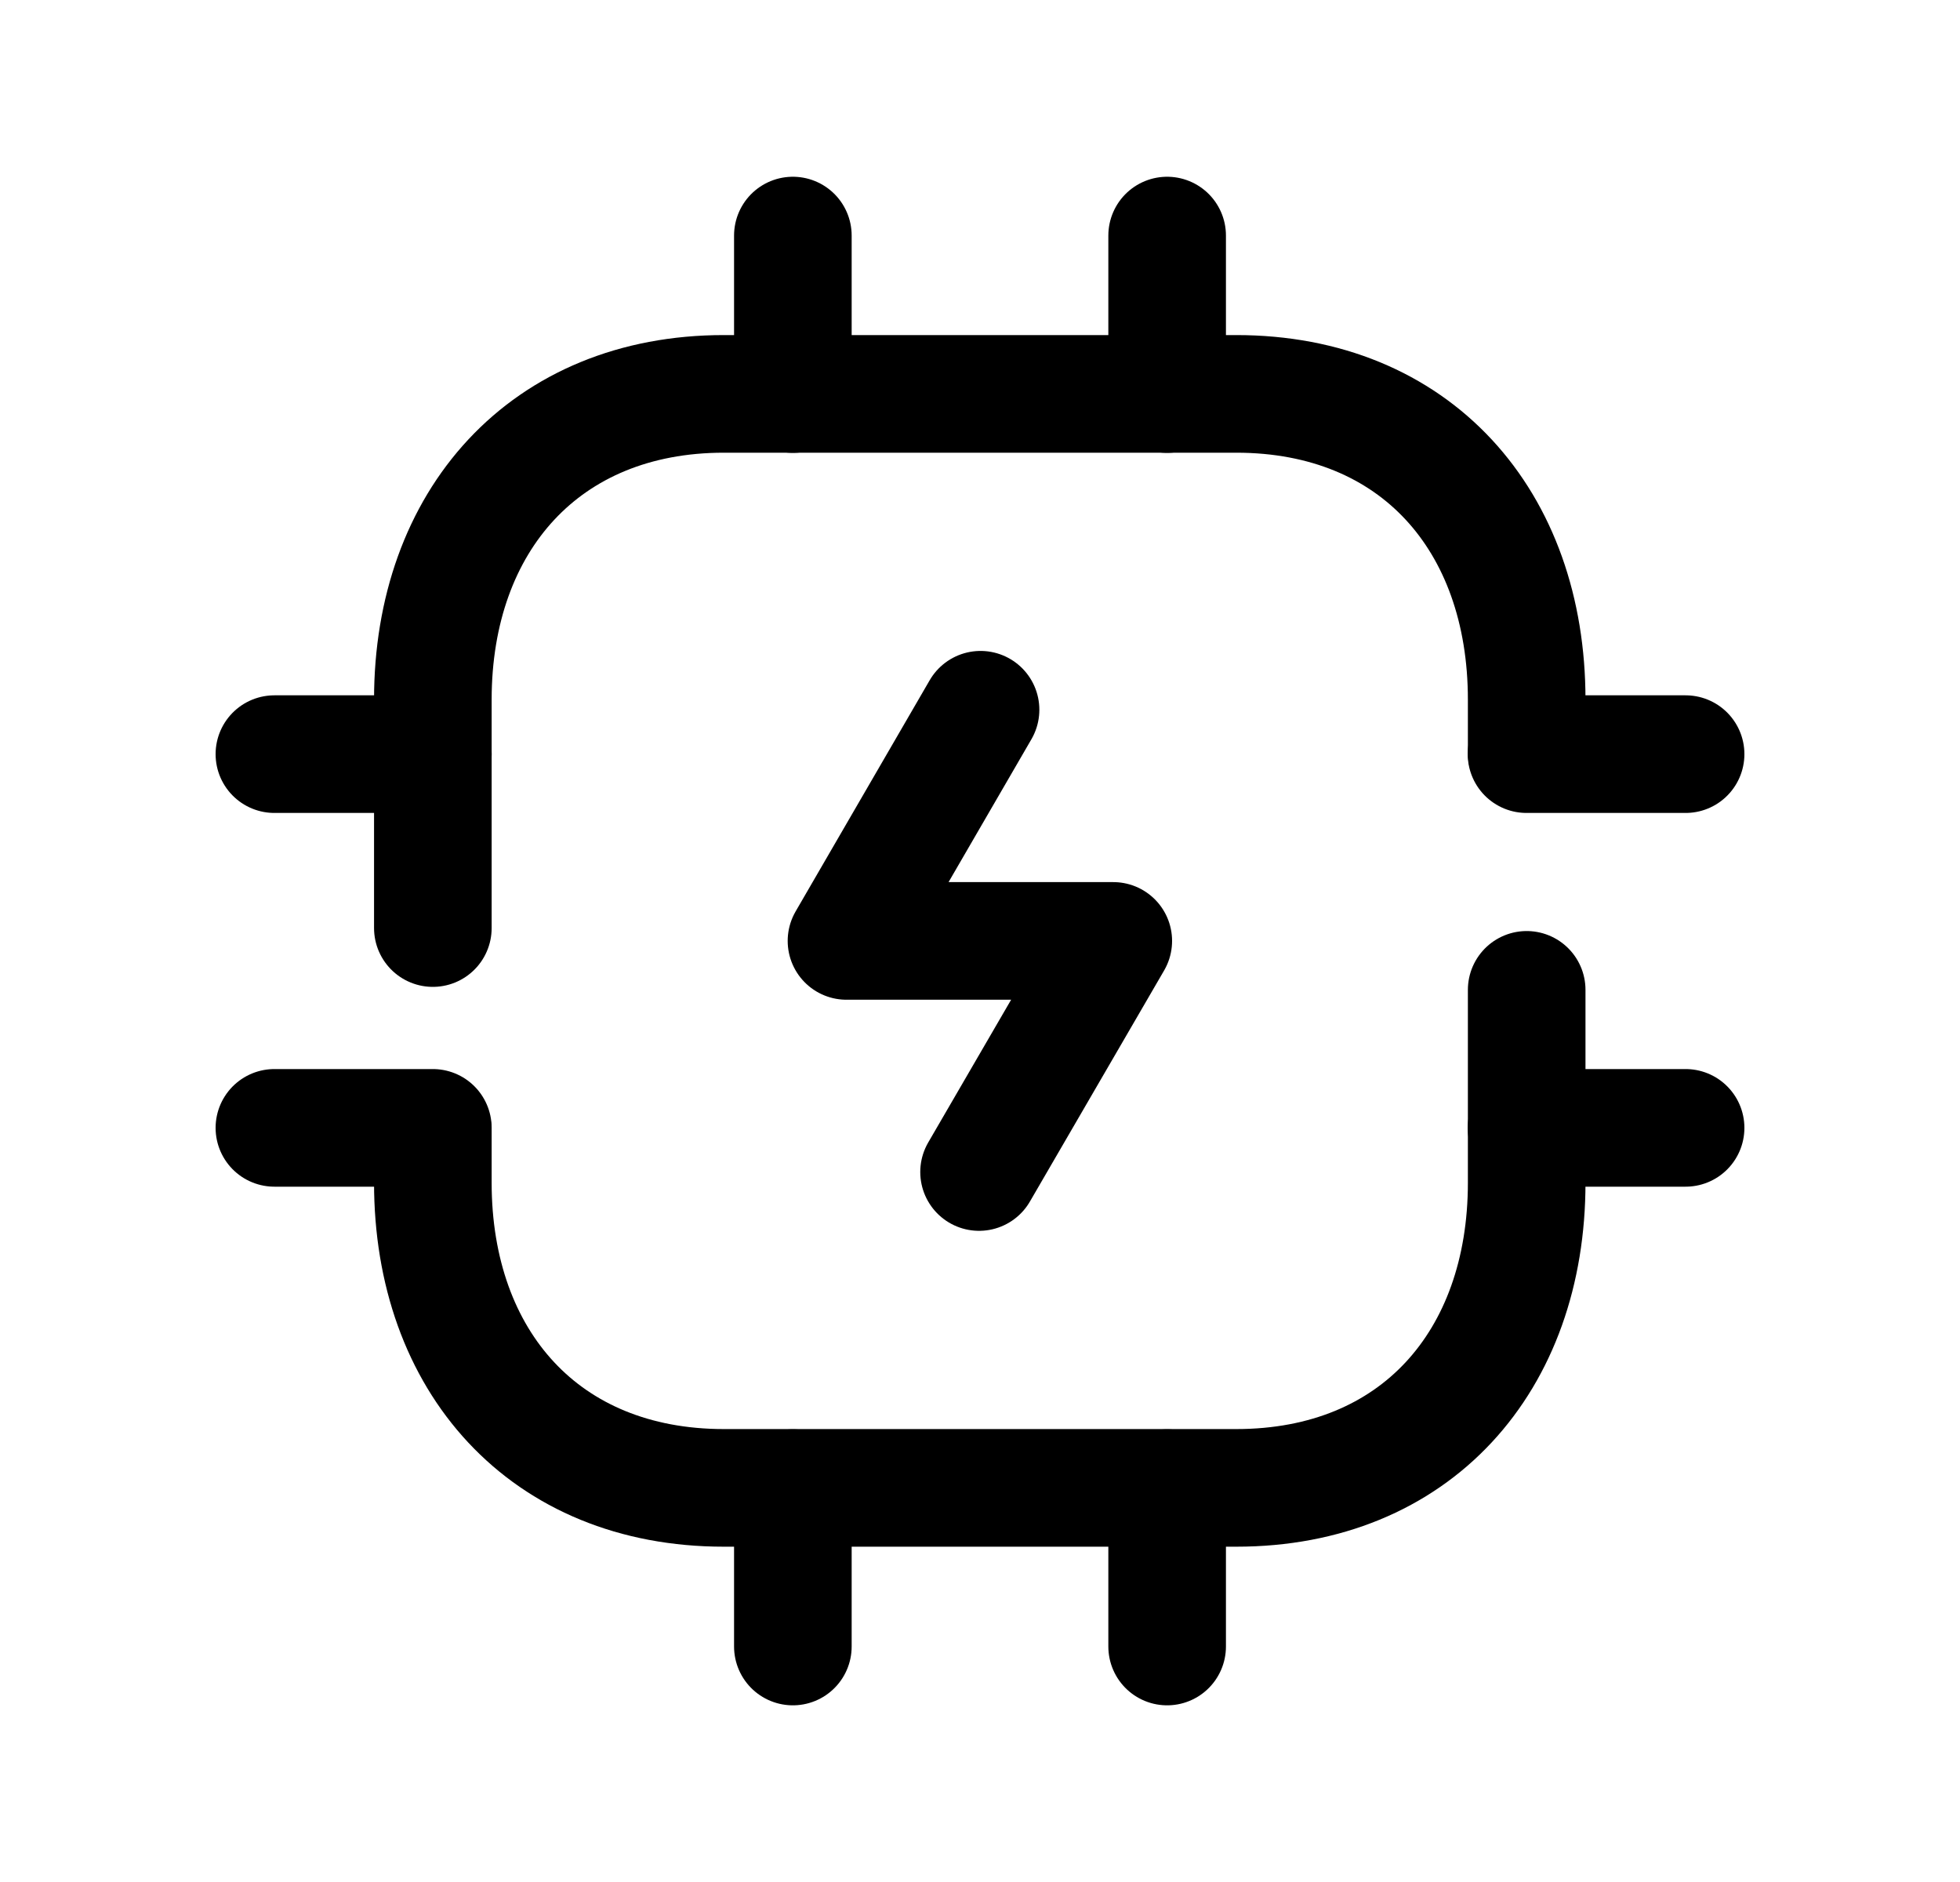 <svg width="25" height="24" viewBox="0 0 25 24" fill="none" xmlns="http://www.w3.org/2000/svg">
<path d="M12.488 14.946L14.2 11.999H10.797L12.507 9.051" stroke="black" stroke-width="1.5" stroke-linecap="round" stroke-linejoin="round"/>
<path d="M19.473 9.601V8.922C19.473 6.638 18.055 5.023 15.769 5.023H9.232C6.954 5.023 5.521 6.638 5.521 8.922V11.835" stroke="black" stroke-width="1.5" stroke-linecap="round" stroke-linejoin="round"/>
<path d="M19.473 12.623V15.083C19.473 17.361 18.055 18.974 15.769 18.974H9.232C6.947 18.974 5.521 17.361 5.521 15.083V14.425" stroke="black" stroke-width="1.5" stroke-linecap="round" stroke-linejoin="round"/>
<path d="M10.113 20.997V18.977M14.887 20.997V18.977" stroke="black" stroke-width="1.5" stroke-linecap="round" stroke-linejoin="round"/>
<path d="M5.521 9.617H3.5M5.521 14.383H3.5" stroke="black" stroke-width="1.5" stroke-linecap="round" stroke-linejoin="round"/>
<path d="M10.113 5.025V3.004M14.887 5.025V3.004" stroke="black" stroke-width="1.5" stroke-linecap="round" stroke-linejoin="round"/>
<path d="M21.5 9.617H19.471M21.5 14.383H19.471" stroke="black" stroke-width="1.5" stroke-linecap="round" stroke-linejoin="round"/>
</svg>